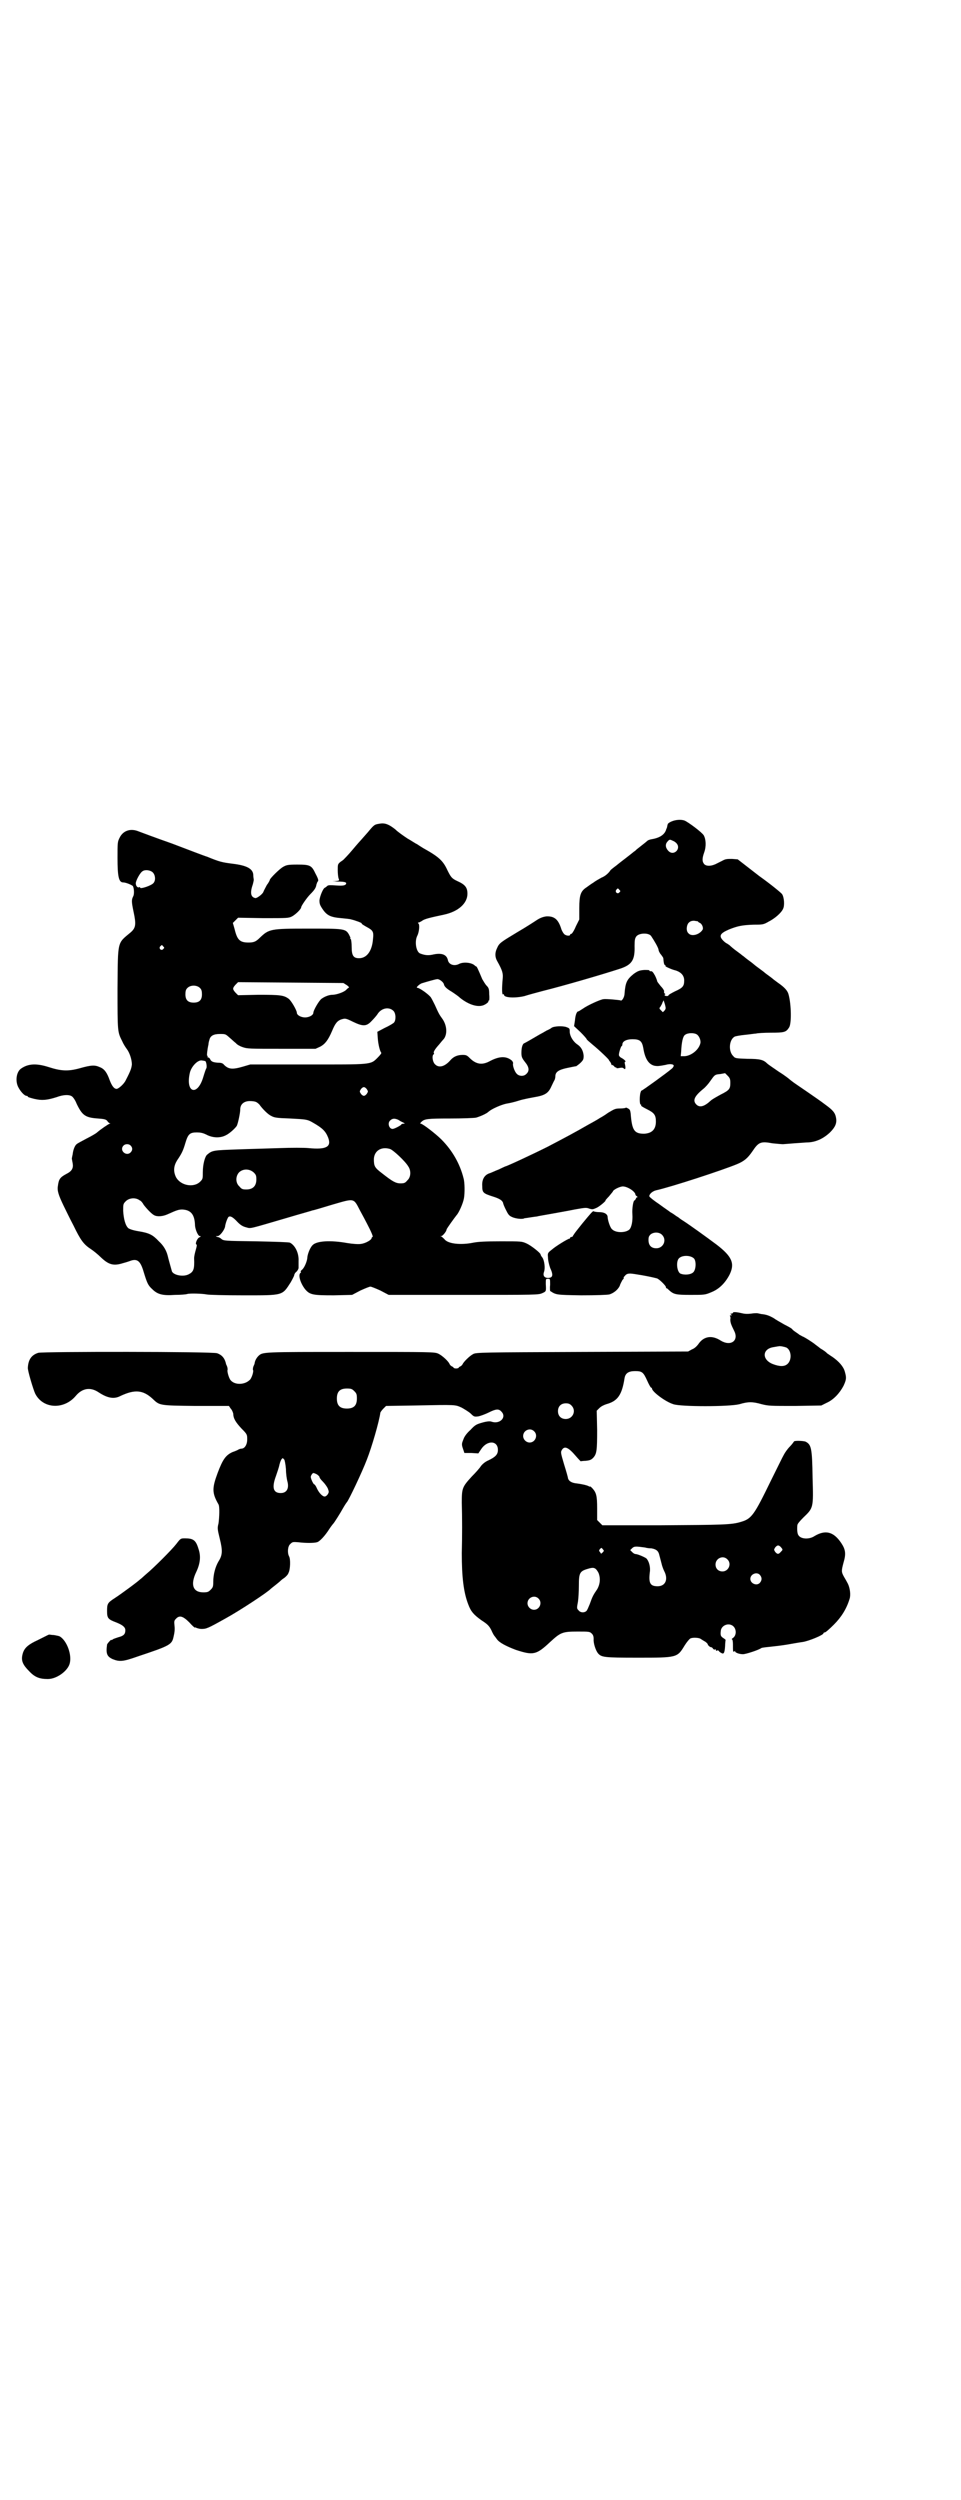 <?xml version="1.0" standalone="no"?>
<!DOCTYPE svg PUBLIC "-//W3C//DTD SVG 20010904//EN"
 "http://www.w3.org/TR/2001/REC-SVG-20010904/DTD/svg10.dtd">
<svg version="1.0" xmlns="http://www.w3.org/2000/svg"
 width="1104pt" height="2870pt" viewBox="0 0 1104 2870"
 preserveAspectRatio="xMidYMid meet">
<g transform="translate(0,2870) scale(0.5,-0.5)"
fill="#000000" stroke="none">
<path d="M1543 3854 c-5 -2 -9 -5 -9 -7 -1 -3 -1 -6 -2 -8 0 -1 -1 -2 -1 -2
-3 -13 -15 -21 -35 -24 -4 -1 -7 -2 -8 -3 -1 -1 -7 -6 -25 -20 -2 -2 -4 -4 -6
-5 -1 -1 -10 -8 -19 -15 -9 -7 -17 -13 -18 -14 -1 -1 -5 -4 -9 -7 -4 -3 -9 -7
-9 -8 -4 -6 -12 -13 -20 -16 -5 -3 -13 -7 -18 -11 -5 -3 -12 -8 -16 -11 -14
-9 -17 -18 -17 -48 l0 -26 -8 -16 c-4 -10 -9 -17 -10 -17 -2 0 -3 -1 -3 -2 0
-3 -7 -3 -12 0 -3 2 -6 7 -8 12 -7 23 -16 31 -35 30 -7 -1 -13 -3 -21 -8 -6
-4 -26 -17 -45 -28 -38 -23 -42 -25 -47 -37 -5 -10 -5 -20 0 -29 13 -23 14
-29 13 -41 -2 -21 -2 -38 1 -36 1 1 2 0 2 -1 0 -7 26 -8 47 -3 9 3 28 8 43 12
48 12 134 37 177 51 27 9 34 20 33 52 0 14 1 18 4 22 6 8 28 9 34 1 8 -12 16
-26 17 -31 0 -3 3 -9 6 -12 3 -4 5 -7 5 -8 1 -12 2 -15 4 -16 2 -1 2 -2 1 -2
-3 0 14 -8 23 -10 13 -4 20 -12 20 -23 0 -13 -3 -17 -21 -25 -8 -4 -15 -8 -15
-9 0 -3 -9 -2 -9 0 0 2 1 2 2 2 1 -1 1 0 -1 1 -2 2 -3 4 -2 6 0 2 -3 7 -8 12
-4 5 -8 10 -8 11 0 1 -2 7 -5 13 -5 9 -7 11 -11 10 -1 0 -2 1 -2 2 0 1 -5 1
-12 1 -11 -1 -14 -2 -24 -9 -16 -13 -19 -20 -21 -45 0 -8 -6 -18 -9 -16 -1 1
-34 4 -39 3 -6 0 -37 -14 -48 -22 -5 -3 -9 -6 -10 -6 -4 0 -7 -9 -8 -21 l-2
-13 15 -14 c8 -8 14 -15 14 -16 0 -1 6 -6 13 -12 16 -13 40 -36 38 -36 0 0 1
-2 3 -4 2 -3 3 -6 3 -7 -1 -1 -1 -1 1 0 1 0 3 -1 5 -3 1 -2 3 -3 4 -3 0 1 1 1
1 0 0 -2 2 -2 7 -1 5 1 8 1 10 -1 4 -4 5 0 3 9 -1 4 -1 6 0 6 4 0 -2 6 -8 9
-4 2 -6 5 -6 7 0 6 5 20 6 20 1 0 2 2 2 4 0 7 9 12 23 12 17 0 22 -4 25 -20 4
-26 13 -38 26 -41 7 -1 9 -1 25 2 10 3 19 2 19 -2 0 -1 -2 -5 -5 -7 -9 -8 -67
-50 -69 -50 -1 0 -2 -3 -3 -7 -2 -12 -1 -25 1 -25 1 0 2 -1 1 -2 -1 -1 6 -5
14 -9 16 -8 20 -13 20 -28 0 -18 -9 -27 -27 -28 -23 0 -28 8 -31 47 -1 7 -2 9
-6 11 -3 2 -5 2 -5 2 0 -1 -6 -2 -13 -2 -11 0 -13 -1 -28 -10 -8 -6 -17 -11
-19 -12 -1 -1 -13 -8 -26 -15 -33 -19 -52 -29 -94 -51 -34 -17 -94 -45 -97
-45 0 0 -7 -3 -15 -7 -8 -3 -18 -8 -22 -9 -11 -4 -17 -14 -16 -29 0 -15 2 -17
24 -24 16 -5 22 -9 24 -15 0 -2 3 -9 6 -15 5 -10 7 -14 14 -17 8 -4 25 -6 29
-3 1 0 8 1 14 2 7 1 13 2 15 2 2 1 16 3 32 6 16 3 40 7 54 10 23 4 27 5 34 2
7 -2 8 -2 17 2 8 4 23 17 20 17 0 0 3 4 8 9 5 6 9 11 9 11 0 4 16 12 23 12 11
0 29 -12 29 -19 0 -1 2 -3 4 -4 1 -2 2 -3 1 -2 -2 1 -3 -1 -4 -3 -1 -2 -2 -4
-3 -4 -3 0 -6 -18 -5 -32 1 -16 -2 -30 -7 -35 -9 -8 -32 -8 -40 1 -4 3 -10 21
-10 29 -1 6 -8 10 -19 10 -6 0 -12 1 -13 2 -2 1 -7 -5 -26 -28 -8 -10 -16 -20
-18 -23 -2 -3 -4 -6 -4 -6 0 -1 -1 -2 -3 -2 -2 0 -3 -1 -3 -2 0 -1 -1 -2 -2
-2 -3 0 -31 -17 -40 -25 -9 -7 -10 -8 -9 -17 0 -7 2 -16 5 -25 8 -17 6 -23 -5
-23 -9 0 -12 6 -9 14 3 8 1 26 -4 33 -2 2 -4 6 -4 7 0 3 -21 20 -32 25 -11 5
-12 5 -59 5 -37 0 -52 -1 -63 -3 -29 -6 -59 -3 -67 8 -2 2 -5 5 -7 6 -3 1 -3
1 0 1 3 0 12 11 12 15 0 2 19 28 23 33 5 5 15 27 17 39 2 11 2 36 -1 46 -8 32
-25 63 -51 89 -13 13 -43 36 -47 36 -2 0 -2 1 1 4 7 7 13 8 66 8 28 0 55 1 60
2 10 3 24 9 29 14 7 6 27 15 40 18 7 1 20 4 29 7 9 3 25 6 36 8 24 4 32 9 39
25 3 6 6 13 7 14 1 2 2 6 2 9 0 10 8 15 27 19 10 2 19 4 21 4 1 1 6 4 10 8 6
6 7 8 7 16 -1 11 -5 19 -13 25 -11 7 -18 19 -19 29 0 9 0 9 -8 12 -9 3 -29 2
-34 -2 -1 -1 -6 -4 -11 -6 -5 -3 -12 -7 -16 -9 -22 -13 -31 -18 -35 -20 -4 -1
-7 -9 -7 -22 0 -9 1 -12 8 -21 10 -12 11 -21 3 -28 -6 -6 -17 -5 -22 1 -5 5
-10 20 -8 24 0 1 -1 4 -3 6 -13 11 -29 10 -50 -1 -18 -10 -32 -8 -47 7 -6 6
-8 7 -16 7 -12 0 -21 -4 -28 -12 -13 -15 -27 -19 -36 -9 -5 5 -7 19 -3 22 1 1
2 2 1 3 -2 2 2 9 12 20 4 5 9 11 11 13 8 11 7 30 -3 45 -8 11 -9 13 -18 33 -3
6 -7 14 -9 17 -5 7 -26 22 -31 22 -5 0 6 10 12 11 3 1 10 3 17 5 7 2 15 4 17
4 5 0 14 -7 15 -12 1 -5 6 -10 18 -17 6 -4 15 -10 19 -14 20 -16 42 -23 56
-16 4 2 8 5 9 7 0 2 1 4 2 3 0 0 1 6 0 14 0 12 -1 15 -6 20 -3 3 -7 10 -10 15
-10 24 -13 30 -14 29 0 0 -2 1 -4 3 -7 6 -25 8 -35 3 -11 -6 -24 -2 -26 9 -3
13 -15 17 -36 12 -10 -2 -18 -1 -28 3 -9 4 -13 28 -6 41 4 8 6 26 2 28 -1 2
-1 2 1 2 1 0 5 2 8 4 5 4 17 7 50 14 33 7 54 26 54 48 0 14 -5 21 -23 29 -13
6 -15 9 -23 25 -10 22 -20 31 -56 51 -5 3 -11 7 -14 9 -3 1 -13 8 -22 13 -9 6
-22 15 -28 21 -14 11 -23 15 -35 13 -13 -2 -13 -2 -28 -20 -8 -9 -14 -16 -15
-17 -1 -1 -10 -11 -20 -23 -10 -12 -20 -22 -21 -23 0 0 -4 -3 -7 -5 -6 -5 -6
-6 -6 -19 0 -8 1 -16 2 -19 2 -5 2 -5 -9 -6 -8 0 -6 0 6 -1 19 0 23 -2 19 -7
-3 -2 -7 -3 -21 -2 -14 1 -19 1 -21 -1 -2 -2 -4 -3 -5 -4 -4 0 -12 -19 -13
-29 0 -8 1 -11 7 -20 10 -15 19 -19 43 -21 10 -1 21 -2 23 -3 9 -2 25 -8 24
-9 -1 -1 4 -4 11 -8 15 -8 17 -11 15 -28 -2 -27 -14 -44 -32 -44 -13 0 -17 6
-17 26 0 9 -1 16 -2 18 -2 1 -2 2 -1 2 1 0 -1 4 -3 8 -8 14 -11 14 -95 14 -86
0 -89 -1 -110 -21 -9 -9 -14 -11 -26 -11 -20 0 -26 6 -32 31 l-4 14 6 6 6 6
58 -1 c56 0 58 0 66 4 9 5 21 17 21 21 0 3 13 22 21 30 10 10 13 15 14 22 1 3
2 6 3 7 2 2 2 5 -5 18 -9 19 -12 21 -42 21 -21 0 -25 -1 -32 -5 -8 -4 -31 -27
-31 -30 0 -1 -3 -7 -7 -12 -3 -6 -7 -13 -8 -16 -2 -5 -14 -14 -18 -14 -11 2
-13 12 -6 32 1 4 2 8 2 10 0 2 -1 6 -1 10 0 15 -14 23 -48 27 -23 3 -29 4 -58
16 -7 2 -43 16 -80 30 -37 13 -72 26 -77 28 -19 8 -36 2 -44 -14 -5 -10 -5
-11 -5 -47 0 -43 3 -56 13 -56 6 0 18 -5 22 -8 3 -4 4 -19 1 -24 -4 -8 -4 -12
1 -36 6 -28 5 -36 -6 -46 -32 -27 -30 -17 -31 -130 0 -101 0 -99 11 -121 2 -5
7 -13 10 -17 7 -9 12 -25 12 -36 -1 -8 -2 -13 -14 -36 -4 -9 -17 -20 -21 -20
-6 0 -11 7 -16 20 -6 17 -12 26 -23 30 -11 5 -19 5 -47 -3 -26 -7 -42 -6 -70
3 -28 9 -47 8 -63 -3 -11 -7 -14 -27 -8 -41 5 -11 15 -22 20 -22 2 0 3 -1 3
-2 0 -1 7 -3 15 -5 17 -4 29 -3 51 4 16 6 29 6 35 2 3 -2 8 -9 11 -17 13 -27
20 -32 49 -34 14 -1 18 -2 21 -5 2 -3 4 -5 6 -6 2 0 2 -1 0 -1 -2 0 -21 -13
-29 -20 -2 -2 -12 -8 -24 -14 -11 -6 -21 -11 -23 -13 -4 -3 -8 -13 -9 -23 -1
-5 -2 -9 -2 -10 0 -1 1 -5 2 -11 2 -11 -2 -18 -14 -24 -15 -8 -18 -12 -20 -28
-2 -11 2 -22 13 -45 4 -8 14 -29 23 -46 16 -33 23 -43 40 -54 6 -4 16 -12 23
-19 18 -17 29 -20 51 -13 8 2 16 5 19 6 14 4 21 -2 28 -26 8 -26 10 -31 20
-40 12 -12 24 -15 52 -13 13 0 25 1 28 2 6 2 35 1 45 -1 4 -1 42 -2 84 -2 93
0 89 -1 109 30 4 7 8 15 8 16 0 2 2 6 5 8 3 3 5 7 5 9 0 2 0 9 0 16 1 18 -8
36 -20 42 -3 1 -30 2 -77 3 -75 1 -75 1 -81 6 -2 2 -6 4 -9 4 -4 2 -4 2 1 2 5
0 15 13 17 21 1 9 6 21 8 23 4 3 10 0 21 -12 7 -7 12 -10 20 -12 11 -3 5 -4
94 22 30 9 56 16 58 17 2 0 22 6 45 13 52 15 49 16 64 -13 6 -11 13 -24 16
-30 10 -19 15 -31 13 -31 -1 0 -2 -1 -2 -2 0 -5 -15 -13 -25 -14 -5 -1 -19 0
-31 2 -39 7 -71 5 -80 -5 -6 -6 -12 -22 -12 -30 -1 -8 -7 -23 -13 -27 -2 -2
-3 -4 -2 -4 1 0 1 -1 0 -2 -7 -4 -1 -24 10 -38 11 -13 18 -14 66 -14 l42 1 19
10 c11 5 21 9 23 9 2 0 12 -4 23 -9 l19 -10 172 0 c168 0 172 0 181 4 9 4 9 4
8 21 0 12 0 12 5 12 5 0 5 0 5 -14 -1 -8 0 -14 0 -14 14 -9 13 -9 71 -10 36 0
60 1 65 2 10 3 20 11 24 20 1 4 4 9 6 13 3 3 4 5 3 5 -1 0 0 2 3 5 3 4 7 5 12
5 6 0 42 -6 61 -11 5 -1 21 -17 21 -20 0 -2 1 -3 2 -3 1 0 3 -2 5 -4 11 -10
16 -11 50 -11 31 0 33 0 47 6 18 7 32 21 42 40 13 26 6 42 -29 69 -24 18 -63
46 -77 55 -5 3 -9 6 -10 7 -1 1 -5 3 -9 6 -4 3 -9 6 -11 7 -2 2 -13 9 -25 18
-12 8 -22 16 -23 18 -1 5 7 12 15 14 36 8 152 46 186 60 17 7 25 14 36 30 14
21 19 23 46 18 10 -1 21 -2 24 -2 12 1 38 3 54 4 20 0 38 8 54 23 12 12 16 21
14 33 -2 12 -7 18 -25 31 -9 7 -28 20 -41 29 -13 9 -28 19 -32 22 -4 3 -8 6
-9 7 -1 1 -11 9 -24 17 -13 9 -25 17 -27 19 -9 9 -17 11 -46 11 -26 1 -28 1
-32 6 -12 11 -10 38 3 45 2 1 13 3 23 4 11 1 23 3 26 3 3 1 19 2 34 2 31 0 35
1 42 12 6 9 5 53 -1 75 -2 9 -9 17 -25 28 -7 5 -12 9 -13 10 -1 1 -4 3 -8 6
-4 3 -7 5 -8 6 -1 1 -6 5 -13 10 -7 5 -12 9 -13 10 -1 1 -6 5 -13 10 -7 5 -12
10 -13 10 -1 1 -6 5 -13 10 -7 5 -14 11 -17 14 -3 2 -6 4 -6 4 -1 0 -5 3 -8 6
-11 11 -8 17 13 26 20 8 30 10 56 11 21 0 23 0 35 7 14 7 29 20 33 29 4 7 3
26 -2 34 -2 3 -25 22 -53 42 l-49 38 -13 1 c-11 0 -15 0 -22 -4 -4 -2 -12 -6
-16 -8 -11 -5 -21 -5 -26 0 -5 6 -5 13 0 27 5 14 4 30 -1 39 -4 7 -35 30 -44
34 -8 3 -21 2 -30 -2z m12 -51 c10 -12 -7 -29 -19 -17 -7 7 -8 15 -3 21 5 6 6
6 12 3 3 -1 8 -4 10 -7z m-1204 -66 c6 -6 7 -18 2 -24 -4 -6 -31 -15 -31 -11
0 1 -1 2 -2 1 -4 -2 -8 3 -8 9 0 6 10 25 16 28 6 4 18 2 23 -3z m1072 -40 c3
-3 3 -3 0 -6 -4 -5 -11 1 -7 6 3 4 4 4 7 0z m181 -73 c0 -1 2 -2 4 -3 5 -2 9
-12 6 -16 -7 -11 -25 -16 -32 -8 -6 5 -5 18 0 24 4 4 7 5 13 5 5 -1 9 -1 9 -2z
m-1229 -57 c3 -3 3 -3 0 -6 -4 -5 -11 1 -7 6 4 4 4 4 7 0z m422 -89 c4 -3 6
-5 4 -6 -1 0 -4 -3 -6 -5 -5 -5 -22 -11 -31 -11 -8 0 -18 -4 -25 -9 -6 -4 -19
-27 -19 -32 0 -6 -10 -11 -19 -11 -9 0 -19 5 -19 11 0 5 -13 28 -19 32 -11 8
-19 9 -69 9 l-47 -1 -6 6 c-7 8 -7 10 0 18 l6 6 121 -1 121 -1 8 -5z m-337 -7
c3 -3 4 -7 4 -14 0 -13 -6 -19 -19 -19 -13 0 -19 6 -19 19 0 7 1 11 4 14 7 8
23 8 30 0z m1068 -38 c2 -8 2 -9 -1 -13 l-4 -4 -4 4 c-4 4 -5 5 -2 8 1 2 4 6
5 10 2 4 3 6 3 5 0 -1 2 -6 3 -10z m-624 -14 c6 -6 6 -22 1 -27 -2 -2 -12 -8
-21 -12 l-17 -9 1 -15 c1 -14 5 -30 8 -33 1 -1 -3 -6 -8 -11 -17 -17 -12 -16
-162 -16 l-131 0 -17 -5 c-24 -7 -33 -6 -43 4 -3 4 -7 5 -13 5 -4 0 -9 1 -9 1
-6 1 -9 4 -10 7 -1 2 -3 4 -4 4 -2 0 -3 1 -2 2 1 1 0 2 -1 2 -1 0 0 13 3 26 0
3 1 7 2 10 2 10 10 14 24 14 13 0 13 0 22 -8 6 -5 12 -11 15 -13 2 -3 9 -7 15
-9 11 -4 16 -4 90 -4 l78 0 11 5 c11 6 18 15 27 36 7 17 12 24 23 27 7 2 9 2
25 -6 23 -11 31 -11 43 2 5 5 11 12 13 15 9 15 27 18 37 8z m697 -54 c6 -4 10
-15 8 -21 -4 -15 -21 -28 -36 -29 l-9 0 1 10 c1 22 4 36 9 39 6 5 21 5 27 1z
m-1130 -61 c3 0 5 -14 3 -17 -1 -1 -4 -10 -7 -20 -13 -44 -41 -37 -31 9 3 15
19 32 29 29 2 0 5 -1 6 -1z m1201 -34 c5 -5 6 -8 6 -16 0 -14 -2 -17 -22 -27
-9 -5 -20 -11 -23 -14 -14 -13 -25 -17 -33 -9 -9 9 -5 19 16 36 5 4 12 12 16
18 10 14 10 15 23 16 6 1 10 2 11 2 0 0 3 -3 6 -6z m-829 -31 c3 -5 3 -5 0
-10 -2 -3 -5 -5 -7 -5 -2 0 -5 2 -7 5 -3 5 -3 5 0 10 2 3 5 5 7 5 2 0 5 -2 7
-5z m-253 -30 c3 -2 5 -4 6 -5 7 -10 20 -23 27 -26 7 -4 12 -5 43 -6 37 -2 40
-2 52 -9 23 -13 30 -20 36 -35 8 -21 -4 -28 -45 -24 -10 1 -40 1 -67 0 -27 -1
-70 -2 -96 -3 -56 -2 -58 -2 -70 -12 -5 -4 -10 -22 -10 -40 0 -15 0 -16 -6
-22 -15 -15 -46 -9 -56 11 -6 13 -5 25 3 38 11 16 14 23 19 40 6 20 10 24 26
24 8 0 14 -1 22 -5 15 -8 32 -8 44 -2 9 4 22 16 26 22 3 6 8 30 8 38 0 12 9
19 22 19 7 0 13 -1 16 -3z m325 -40 c3 -2 8 -5 11 -6 5 -3 5 -3 1 -3 -3 0 -5
-1 -5 -2 -1 -2 -16 -10 -20 -10 -8 0 -12 13 -6 19 5 5 10 6 19 2z m-615 -59
c5 -5 5 -11 0 -16 -10 -10 -27 5 -16 16 4 4 12 4 16 0z m596 -8 c7 -2 35 -28
42 -40 7 -10 6 -25 -2 -32 -5 -6 -7 -7 -16 -7 -11 0 -19 5 -42 23 -17 13 -19
16 -19 33 1 19 17 29 37 23z m-313 -54 c5 -5 6 -7 6 -16 0 -15 -8 -23 -23 -23
-9 0 -11 1 -16 7 -9 8 -9 23 -1 32 9 9 24 9 34 0z m-262 -64 c3 -1 7 -6 9 -10
6 -8 18 -21 24 -24 7 -4 20 -3 31 2 22 10 26 11 34 11 20 -1 28 -12 29 -35 0
-10 7 -26 11 -26 3 0 3 -1 -1 -3 -5 -2 -10 -15 -7 -16 2 -1 1 -5 -1 -12 -2 -7
-4 -15 -4 -20 1 -25 -1 -31 -13 -37 -12 -6 -34 -2 -38 7 -1 4 -8 28 -10 37 -3
11 -9 22 -20 32 -14 15 -22 19 -46 23 -13 2 -21 5 -24 7 -7 6 -11 22 -12 40 0
15 0 16 6 22 8 8 23 9 32 2z m1200 -79 c12 -12 3 -31 -13 -31 -12 0 -18 7 -18
19 0 7 1 9 5 13 8 6 20 5 26 -1z m74 -55 c5 -7 4 -25 -2 -31 -6 -6 -21 -7 -30
-3 -8 5 -10 28 -3 35 8 8 28 7 35 -1z"/>
<path d="M1684 2726 c0 -1 -2 -2 -3 -2 -3 0 -4 0 -1 -2 2 -2 2 -2 -1 -2 -2 0
-3 -1 -2 -1 1 -1 2 -4 1 -8 0 -7 1 -11 9 -27 11 -22 -8 -36 -31 -22 -20 13
-38 10 -50 -6 -4 -6 -10 -12 -16 -14 l-9 -5 -244 -1 c-228 -1 -244 -1 -250 -5
-8 -4 -22 -18 -24 -23 -1 -2 -3 -4 -5 -5 -2 -1 -4 -2 -4 -3 0 -1 -3 -2 -6 -2
-3 0 -6 1 -6 2 0 1 -2 2 -4 3 -2 1 -4 3 -5 5 -2 6 -17 20 -26 24 -8 4 -17 4
-201 4 -204 0 -202 0 -212 -9 -4 -4 -8 -10 -9 -17 0 -2 -2 -5 -3 -8 -1 -3 -1
-6 -1 -7 3 -2 -3 -21 -8 -24 -12 -11 -34 -11 -43 0 -4 4 -9 22 -7 24 0 1 0 4
-1 7 -1 3 -3 6 -3 8 -3 12 -9 19 -20 23 -11 4 -400 4 -411 1 -16 -5 -23 -16
-24 -34 -1 -6 13 -52 17 -60 18 -35 66 -37 93 -5 15 18 34 21 53 8 20 -13 35
-16 50 -8 32 15 51 14 73 -6 17 -16 14 -16 99 -17 l77 0 4 -6 c3 -3 5 -8 6
-12 0 -11 6 -20 19 -34 13 -13 13 -14 13 -25 0 -12 -6 -21 -13 -21 -2 0 -5 -1
-7 -2 -1 -1 -8 -4 -14 -6 -15 -7 -22 -16 -34 -48 -13 -35 -13 -46 2 -72 3 -5
2 -30 0 -44 -3 -11 -2 -14 3 -35 7 -28 6 -38 -3 -52 -7 -12 -12 -29 -12 -47 0
-11 -1 -13 -6 -18 -5 -5 -7 -6 -17 -6 -24 0 -30 18 -16 47 9 19 11 36 5 53 -6
20 -12 24 -31 24 -10 0 -10 0 -20 -13 -10 -13 -52 -55 -69 -69 -7 -6 -13 -12
-14 -12 -2 -3 -44 -34 -58 -43 -17 -11 -18 -13 -18 -30 0 -16 2 -19 21 -26 15
-6 21 -11 21 -18 0 -9 -4 -13 -16 -16 -6 -2 -12 -4 -13 -5 -2 -2 -3 -2 -3 -1
0 2 -10 -9 -10 -11 -3 -21 0 -27 12 -33 17 -7 25 -6 59 6 75 25 78 27 82 46 2
8 3 16 2 24 -1 10 -1 12 3 16 8 9 16 7 31 -8 7 -8 13 -13 13 -12 0 1 1 1 2 0
2 -1 8 -3 13 -3 11 0 14 1 55 24 33 18 98 61 104 68 1 1 5 4 10 8 5 4 10 8 11
9 1 1 5 5 10 8 4 3 9 8 10 12 4 7 5 32 1 38 -4 8 -3 23 3 28 5 5 6 5 19 4 16
-2 35 -2 42 0 6 1 19 15 29 31 4 6 8 11 9 12 2 2 16 24 22 35 4 7 8 13 9 14 4
4 35 69 46 98 11 28 28 86 31 108 1 2 4 6 7 9 l6 6 64 1 c100 2 94 2 110 -5 7
-4 17 -10 21 -14 7 -7 8 -7 17 -6 5 1 16 5 24 9 16 8 23 9 29 2 13 -13 -4 -30
-23 -23 -3 1 -9 1 -20 -2 -14 -4 -17 -5 -28 -17 -8 -7 -14 -15 -16 -21 -4 -10
-5 -12 -1 -23 l3 -9 16 0 16 -1 6 9 c14 22 39 21 39 -1 0 -10 -5 -16 -22 -24
-7 -3 -13 -8 -17 -13 -3 -5 -13 -16 -21 -24 -22 -24 -23 -27 -23 -60 1 -36 1
-76 0 -116 0 -54 4 -90 15 -118 6 -16 12 -23 30 -36 14 -9 18 -13 23 -23 3 -7
6 -12 7 -13 1 -1 3 -4 6 -8 6 -8 22 -16 43 -24 40 -13 47 -12 79 18 24 22 28
24 63 24 27 0 28 0 33 -5 3 -3 4 -7 4 -12 -1 -10 5 -27 10 -33 8 -9 13 -10 91
-10 91 0 91 0 108 28 5 8 11 15 13 16 5 3 21 2 24 -1 2 -1 6 -4 10 -6 3 -2 6
-5 6 -6 0 -2 5 -7 8 -7 1 0 3 -1 4 -3 1 -2 4 -3 5 -2 2 0 3 0 2 -1 -1 -2 1 -3
4 -1 1 0 2 -1 3 -2 0 -1 3 -3 5 -4 6 -4 8 0 9 16 0 6 1 12 1 13 1 1 -2 3 -5 5
-6 4 -7 6 -6 16 1 14 20 21 30 10 6 -7 6 -19 -1 -25 -3 -2 -5 -4 -3 -4 1 0 2
-5 2 -11 0 -18 0 -19 4 -16 2 1 2 1 1 0 -1 -3 9 -7 18 -7 7 0 37 10 42 14 1 1
10 2 20 3 10 1 27 3 39 5 12 2 28 5 36 6 14 2 48 16 48 20 0 1 1 2 3 2 2 0 11
8 21 18 17 17 29 36 36 59 3 9 1 25 -4 35 -2 4 -6 11 -9 16 -6 11 -6 13 -1 32
6 20 5 30 -5 45 -18 27 -37 31 -62 16 -12 -8 -32 -7 -37 3 -2 3 -3 12 -2 22 0
3 5 9 14 18 23 22 23 22 21 91 -1 69 -3 76 -16 83 -5 2 -27 3 -27 0 0 0 -4 -6
-9 -11 -6 -6 -12 -15 -14 -19 -3 -5 -16 -32 -30 -60 -38 -78 -44 -87 -68 -94
-22 -7 -42 -7 -185 -8 l-134 0 -6 6 -6 6 0 27 c0 29 -2 36 -11 46 -3 3 -5 5
-5 4 0 -1 -2 0 -4 1 -4 2 -12 4 -26 6 -12 1 -19 5 -21 12 0 2 -4 16 -9 32 -8
27 -8 28 -5 33 6 10 15 6 32 -14 6 -7 11 -12 11 -12 1 0 6 1 12 1 9 1 12 2 17
7 8 9 9 16 9 64 l-1 44 6 6 c4 4 10 7 16 9 26 7 36 21 42 60 2 11 9 16 24 16
16 0 19 -2 28 -22 4 -9 8 -16 9 -16 1 0 2 -1 2 -2 0 -7 30 -30 49 -36 17 -6
128 -6 152 0 20 6 30 6 51 0 16 -4 20 -4 77 -4 l60 1 12 6 c16 7 30 22 39 39
7 15 7 19 3 33 -3 11 -13 23 -29 34 -5 3 -10 7 -12 8 -1 2 -8 7 -15 11 -6 5
-12 9 -13 10 -2 2 -23 16 -29 18 -3 2 -6 3 -7 4 -1 1 -4 3 -7 5 -3 2 -7 5 -8
6 0 2 -9 7 -19 12 -9 5 -21 12 -25 15 -9 5 -16 8 -28 9 -4 1 -9 2 -10 2 -1 0
-7 0 -13 -1 -8 -1 -14 -1 -22 1 -13 3 -20 3 -20 1z m123 -80 c11 -6 13 -27 3
-37 -7 -7 -18 -7 -34 -1 -26 10 -25 35 1 39 6 1 11 2 12 2 3 1 13 -1 18 -3z
m-993 -100 c5 -5 6 -7 6 -17 0 -16 -7 -23 -23 -23 -16 0 -23 7 -23 23 0 16 7
23 23 23 10 0 12 -1 17 -6z m499 -33 c12 -12 3 -31 -13 -31 -11 0 -18 7 -18
18 0 11 7 18 18 18 6 0 9 -1 13 -5z m-86 -59 c10 -9 3 -26 -10 -26 -8 0 -15 7
-15 15 0 13 16 20 25 11z m-574 -65 c1 -1 3 -10 4 -22 0 -11 2 -23 3 -27 5
-17 -1 -28 -15 -28 -17 0 -21 12 -11 39 3 9 7 20 8 26 2 8 5 15 8 15 0 0 1 -1
3 -3z m75 -34 c3 -2 6 -5 6 -6 0 -2 3 -6 8 -11 4 -4 9 -11 11 -15 3 -8 3 -9 0
-14 -2 -3 -5 -5 -7 -5 -5 0 -13 8 -18 19 -2 5 -5 9 -6 9 -2 0 -8 13 -8 17 0 3
4 9 6 9 1 0 4 -1 8 -3z m1066 -167 c5 -6 5 -6 0 -11 -5 -6 -8 -6 -13 0 -3 5
-3 5 0 10 5 6 8 6 13 1z m-312 -1 c3 -1 9 -2 15 -2 11 -2 16 -6 18 -16 2 -7 2
-8 5 -19 1 -5 4 -13 6 -17 10 -19 3 -35 -15 -35 -17 0 -21 7 -18 32 2 12 -2
26 -8 32 -4 3 -20 10 -25 10 -2 0 -5 2 -7 4 l-5 5 4 4 c5 5 8 5 30 2z m-97 -4
c3 -3 3 -4 0 -7 -4 -4 -4 -4 -6 0 -3 3 -3 4 -1 7 4 4 4 4 7 0z m286 -23 c11
-10 3 -28 -11 -28 -9 0 -16 6 -16 16 0 14 17 22 27 12z m-296 -31 c5 -12 4
-26 -3 -38 -9 -13 -11 -17 -17 -34 -3 -7 -6 -15 -8 -16 -4 -4 -13 -4 -17 1 -5
5 -5 5 -2 21 1 7 2 23 2 36 0 31 2 34 24 40 11 3 15 1 21 -10z m371 -5 c5 -6
5 -12 0 -18 -7 -8 -22 -2 -22 9 0 11 15 17 22 9z m-509 -54 c10 -9 3 -26 -10
-26 -8 0 -15 7 -15 15 0 13 16 20 25 11z"/>
<path d="M110 1986 c-2 -1 -12 -6 -22 -11 -26 -12 -34 -20 -37 -37 -2 -12 2
-21 16 -35 13 -14 24 -18 43 -18 20 0 45 18 50 35 6 21 -7 54 -23 63 -2 1 -8
2 -13 3 -5 0 -9 1 -10 1 -1 0 -2 0 -4 -1z"/>
</g>
</svg>
